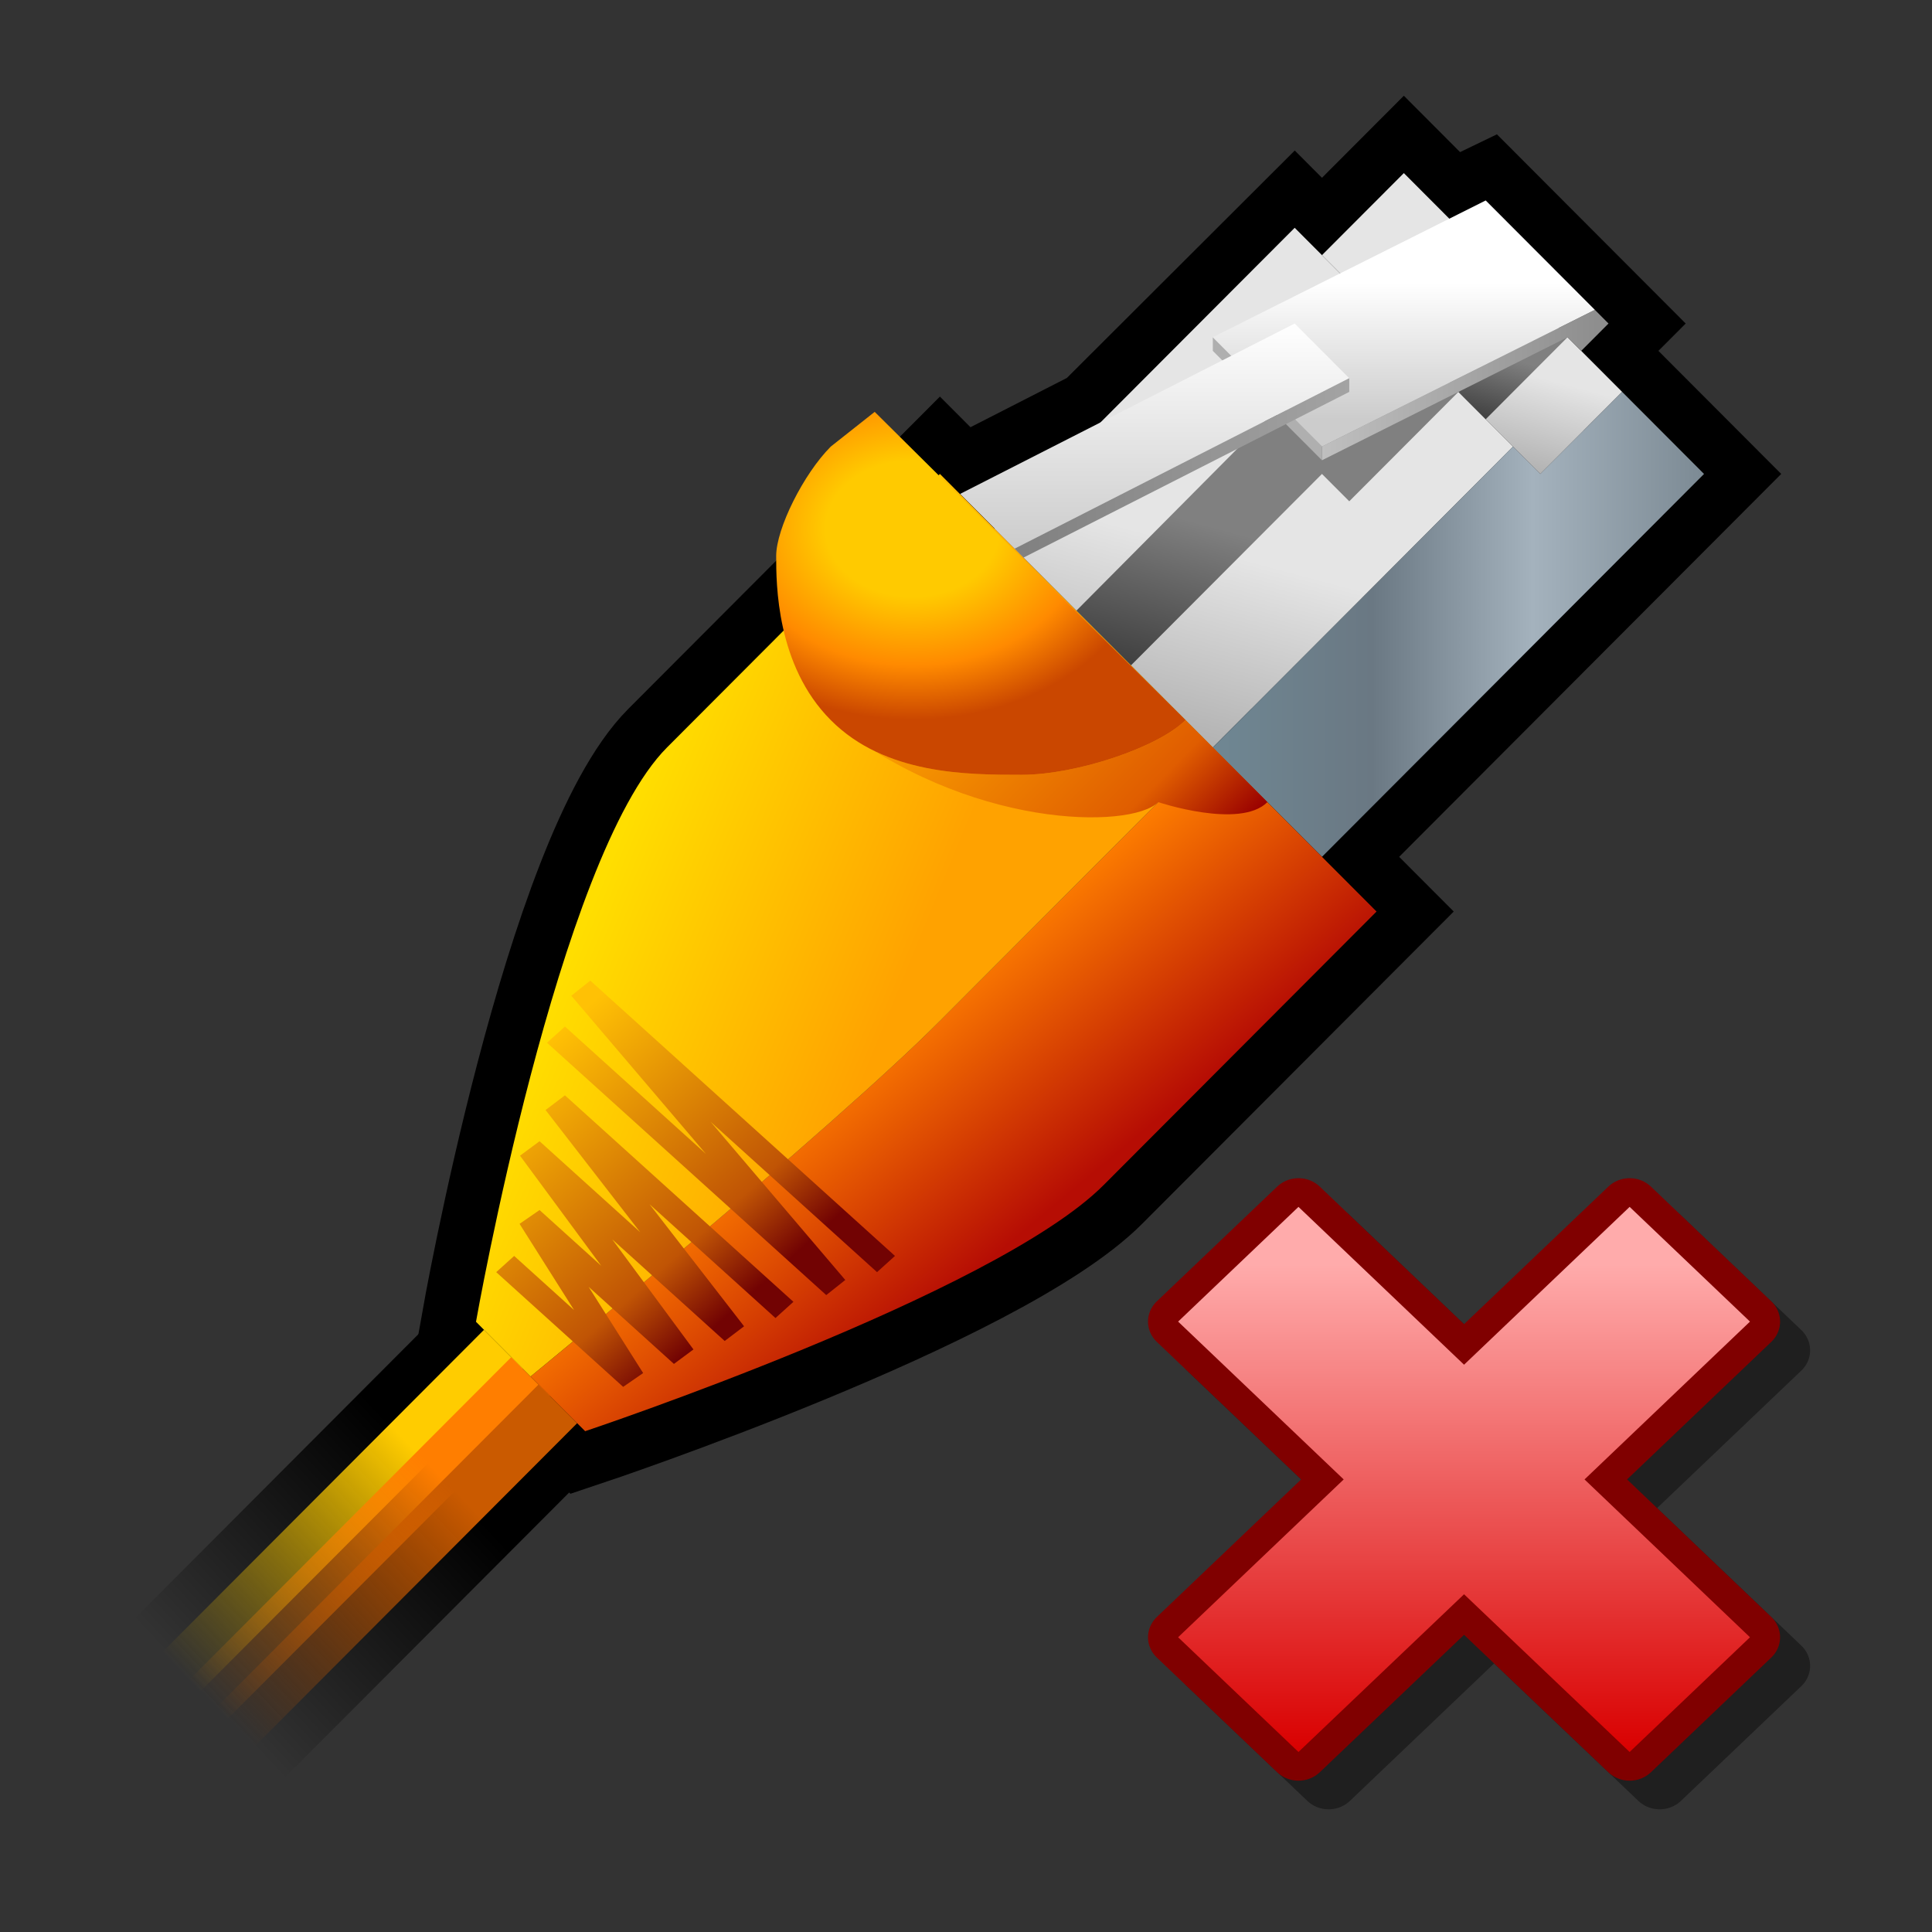 <?xml version="1.0" encoding="UTF-8" standalone="yes"?>
<svg version="1.1" width="64" height="64" color-interpolation="linearRGB"
     xmlns:svg="http://www.w3.org/2000/svg" xmlns="http://www.w3.org/2000/svg">
 <rect width="100%" height="100%" fill="#333333" stroke="none"/>
 <g>
  <linearGradient id="gradient0" gradientUnits="userSpaceOnUse" x1="26.27" y1="63.97" x2="17.69" y2="72.06">
   <stop offset="0" stop-color="#000000"/>
   <stop offset="1" stop-color="#000000" stop-opacity="0"/>
  </linearGradient>
  <path style="fill:none; stroke:url(#gradient0); stroke-width:8"
        d="M17 47L5 59"
        transform="matrix(0.904,0,0,0.906,2.208,3.016)"
  />
  <path style="fill:none; stroke:#000000; stroke-width:4"
        d="M32 14L22 24C18 28 15 45 15 45L19 49C19 49 34 44 38 40L48 30L32 14z"
        transform="matrix(0.904,0,0,0.906,2.208,3.016)"
  />
  <path style="fill:none; stroke:#000000; stroke-width:4"
        d="M55.5 9.5L56.5 8.5L52 4L50.65 4.65L49 3L46 6L45 5L37.84 12.13L32.74 14.73L46 28L60 14L55.5 9.5z"
        transform="matrix(0.904,0,0,0.906,2.208,3.016)"
  />
  <linearGradient id="gradient1" gradientUnits="userSpaceOnUse" x1="25.27" y1="62.97" x2="16.69" y2="71.06">
   <stop offset="0" stop-color="#ffcc00"/>
   <stop offset="1" stop-color="#ffcc00" stop-opacity="0"/>
  </linearGradient>
  <path style="fill:none; stroke:url(#gradient1); stroke-width:2"
        d="M16 46L4 58"
        transform="matrix(0.904,0,0,0.906,2.208,3.016)"
  />
  <linearGradient id="gradient2" gradientUnits="userSpaceOnUse" x1="26.27" y1="63.97" x2="17.69" y2="72.06">
   <stop offset="0" stop-color="#ff7e00"/>
   <stop offset="1" stop-color="#ff7e00" stop-opacity="0"/>
  </linearGradient>
  <path style="fill:none; stroke:url(#gradient2); stroke-width:2"
        d="M17 47L5 59"
        transform="matrix(0.904,0,0,0.906,2.208,3.016)"
  />
  <linearGradient id="gradient3" gradientUnits="userSpaceOnUse" x1="27.27" y1="64.97" x2="18.69" y2="73.06">
   <stop offset="0" stop-color="#ca5a00"/>
   <stop offset="1" stop-color="#ca5a00" stop-opacity="0"/>
  </linearGradient>
  <path style="fill:none; stroke:url(#gradient3); stroke-width:2"
        d="M18 48L6 60"
        transform="matrix(0.904,0,0,0.906,2.208,3.016)"
  />
  <linearGradient id="gradient4" gradientUnits="userSpaceOnUse" x1="41.02" y1="23.72" x2="42.81" y2="17.01">
   <stop offset="0" stop-color="#b2b2b2"/>
   <stop offset="1" stop-color="#e5e5e5"/>
  </linearGradient>
  <path style="fill:url(#gradient4)"
        d="M45 5L34 16L42 24L53 13L45 5z"
        transform="matrix(0.904,0,0,0.906,2.208,3.016)"
  />
  <linearGradient id="gradient5" gradientUnits="userSpaceOnUse" x1="50.29" y1="13" x2="51.16" y2="9.72">
   <stop offset="0" stop-color="#b2b2b2"/>
   <stop offset="1" stop-color="#e5e5e5"/>
  </linearGradient>
  <path style="fill:url(#gradient5)"
        d="M49 3L46 6L54 14L57 11L49 3z"
        transform="matrix(0.904,0,0,0.906,2.208,3.016)"
  />
  <linearGradient id="gradient6" gradientUnits="userSpaceOnUse" x1="42" y1="19.5" x2="60" y2="19.5">
   <stop offset="0" stop-color="#6f8793"/>
   <stop offset="0.325" stop-color="#6a7883"/>
   <stop offset="0.651" stop-color="#a4b2bd"/>
   <stop offset="1" stop-color="#7c8a94"/>
  </linearGradient>
  <path style="fill:url(#gradient6)"
        d="M57 11L54 14L53 13L42 24L46 28L60 14L57 11z"
        transform="matrix(0.904,0,0,0.906,2.208,3.016)"
  />
  <linearGradient id="gradient7" gradientUnits="userSpaceOnUse" x1="50.65" y1="11.64" x2="51.27" y2="9.35">
   <stop offset="0" stop-color="#404040"/>
   <stop offset="1" stop-color="#808080"/>
  </linearGradient>
  <path style="fill:url(#gradient7)"
        d="M52 12L55 9L51 5L48 8L52 12z"
        transform="matrix(0.904,0,0,0.906,2.208,3.016)"
  />
  <linearGradient id="gradient8" gradientUnits="userSpaceOnUse" x1="42.15" y1="21.84" x2="43.63" y2="16.37">
   <stop offset="0" stop-color="#404040"/>
   <stop offset="1" stop-color="#808080"/>
  </linearGradient>
  <path style="fill:url(#gradient8)"
        d="M43.99 11.98L37 19L39 21L46 14L47 15L51 11L47 7L43 11L43.99 11.98z"
        transform="matrix(0.904,0,0,0.906,2.208,3.016)"
  />
  <linearGradient id="gradient9" gradientUnits="userSpaceOnUse" x1="46" y1="10.75" x2="56.5" y2="10.75">
   <stop offset="0" stop-color="#bfbfbf"/>
   <stop offset="1" stop-color="#8c8c8c"/>
  </linearGradient>
  <path style="fill:url(#gradient9)"
        d="M56.5 8.5L56 8L46 13V13.5L55 9L55.5 9.5L56.5 8.5z"
        transform="matrix(0.904,0,0,0.906,2.208,3.016)"
  />
  <path style="fill:#afafaf"
        d="M42 9L46 13V13.5L42 9.5V9z"
        transform="matrix(0.904,0,0,0.906,2.208,3.016)"
  />
  <linearGradient id="gradient10" gradientUnits="userSpaceOnUse" x1="44" y1="12" x2="44" y2="7">
   <stop offset="0" stop-color="#cccccc"/>
   <stop offset="1" stop-color="#ffffff"/>
  </linearGradient>
  <path style="fill:url(#gradient10)"
        d="M52 4L42 9L46 13L56 8L52 4z"
        transform="matrix(0.904,0,0,0.906,2.208,3.016)"
  />
  <linearGradient id="gradient11" gradientUnits="userSpaceOnUse" x1="39.86" y1="16.75" x2="39.86" y2="8.5">
   <stop offset="0" stop-color="#cccccc"/>
   <stop offset="1" stop-color="#ffffff"/>
  </linearGradient>
  <path style="fill:url(#gradient11)"
        d="M45 8.5L32.74 14.73L34.74 16.73L47 10.5L45 8.5z"
        transform="matrix(0.904,0,0,0.906,2.208,3.016)"
  />
  <linearGradient id="gradient12" gradientUnits="userSpaceOnUse" x1="34.75" y1="13.78" x2="47" y2="13.78">
   <stop offset="0" stop-color="#808080"/>
   <stop offset="1" stop-color="#a3a3a3"/>
  </linearGradient>
  <path style="fill:url(#gradient12)"
        d="M34.74 16.73L35.06 17.06L47 11V10.5L34.74 16.73z"
        transform="matrix(0.904,0,0,0.906,2.208,3.016)"
  />
  <linearGradient id="gradient13" gradientUnits="userSpaceOnUse" x1="29.28" y1="34.65" x2="35.13" y2="41.65">
   <stop offset="0" stop-color="#ff8000"/>
   <stop offset="1" stop-color="#b60d04"/>
  </linearGradient>
  <path style="fill:url(#gradient13)"
        d="M42 24L32 34C28 38 17 47 17 47L19 49C19 49 34 44 38 40L48 30L42 24z"
        transform="matrix(0.904,0,0,0.906,2.208,3.016)"
  />
  <linearGradient id="gradient14" gradientUnits="userSpaceOnUse" x1="24.43" y1="17.13" x2="35.22" y2="21.56">
   <stop offset="0" stop-color="#ffde00"/>
   <stop offset="1" stop-color="#ffa200"/>
  </linearGradient>
  <path style="fill:url(#gradient14)"
        d="M32 14L22 24C18 28 15 45 15 45L17 47C17 47 28 38 32 34L42 24L32 14z"
        transform="matrix(0.904,0,0,0.906,2.208,3.016)"
  />
  <linearGradient id="gradient15" gradientUnits="userSpaceOnUse" x1="31.25" y1="19.75" x2="40.75" y2="29.25">
   <stop offset="0" stop-color="#ffae00"/>
   <stop offset="0.749" stop-color="#e05d00"/>
   <stop offset="1" stop-color="#990000"/>
  </linearGradient>
  <path style="fill:url(#gradient15)"
        d="M40 26C39 27 33 27 28 23C30 25 33 25 35 25C37 25 40 24 41 23L44 26C43 27 40 26 40 26z"
        transform="matrix(0.904,0,0,0.906,2.208,3.016)"
  />
  <radialGradient id="gradient16" gradientUnits="userSpaceOnUse" cx="0" cy="0" r="64" gradientTransform="matrix(0.141,0,0,0.11,30.999,16)">
   <stop offset="0.353" stop-color="#ffca00"/>
   <stop offset="0.71" stop-color="#ff8a00"/>
   <stop offset="0.992" stop-color="#ca4700"/>
  </radialGradient>
  <path style="fill:url(#gradient16)"
        d="M28 13C27 14 26 16 26 17C26 18 26 21 28 23C30 25 33 25 35 25C37 25 40 24 41 23L29.61 11.73L28 13z"
        transform="matrix(0.904,0,0,0.906,2.208,3.016)"
  />
  <linearGradient id="gradient17" gradientUnits="userSpaceOnUse" x1="29.25" y1="21.75" x2="38.75" y2="31.25">
   <stop offset="0" stop-color="#ffc105"/>
   <stop offset="0.757" stop-color="#c05405"/>
   <stop offset="1" stop-color="#720303"/>
  </linearGradient>
  <path style="fill:none; stroke:url(#gradient17); stroke-width:1"
        d="M15 44L20 49L16 42L22 48L16 39L24 47L17 37L26 46
           M17 34L28 45L18 32L30 44"
        transform="matrix(0.841,0,0,0.76,4.12,8.433)"
  />
  <path style="fill:none; stroke:#000000; stroke-opacity:0.4; stroke-width:4.911; stroke-linecap:round; stroke-linejoin:round"
        d="M56.54 19.71L46.72 9.89L33.21 23.39L19.71 9.89L9.89 19.71L23.39 33.21L9.89 46.72L19.71 56.54L33.21 43.04L46.72 56.54L56.54 46.72L43.04 33.21L56.54 19.71z"
        transform="matrix(0.406,0,0,0.387,36.01,37.104)"
  />
  <path style="fill:none; stroke:#800000; stroke-width:4.911; stroke-linecap:round; stroke-linejoin:round"
        d="M54.09 17.25L44.27 7.43L30.76 20.94L17.25 7.43L7.43 17.25L20.94 30.76L7.43 44.27L17.25 54.09L30.76 40.59L44.27 54.09L54.09 44.27L40.59 30.76L54.09 17.25z"
        transform="matrix(0.406,0,0,0.387,36.01,37.104)"
  />
  <linearGradient id="gradient18" gradientUnits="userSpaceOnUse" x1="162.14" y1="12.34" x2="162.14" y2="54.09">
   <stop offset="0" stop-color="#ffabab"/>
   <stop offset="1" stop-color="#d90000"/>
  </linearGradient>
  <path style="fill:url(#gradient18)"
        d="M54.09 17.25L44.27 7.43L30.76 20.94L17.25 7.43L7.43 17.25L20.94 30.76L7.43 44.27L17.25 54.09L30.76 40.59L44.27 54.09L54.09 44.27L40.59 30.76L54.09 17.25z"
        transform="matrix(0.406,0,0,0.387,36.01,37.104)"
  />
 </g>
</svg>
